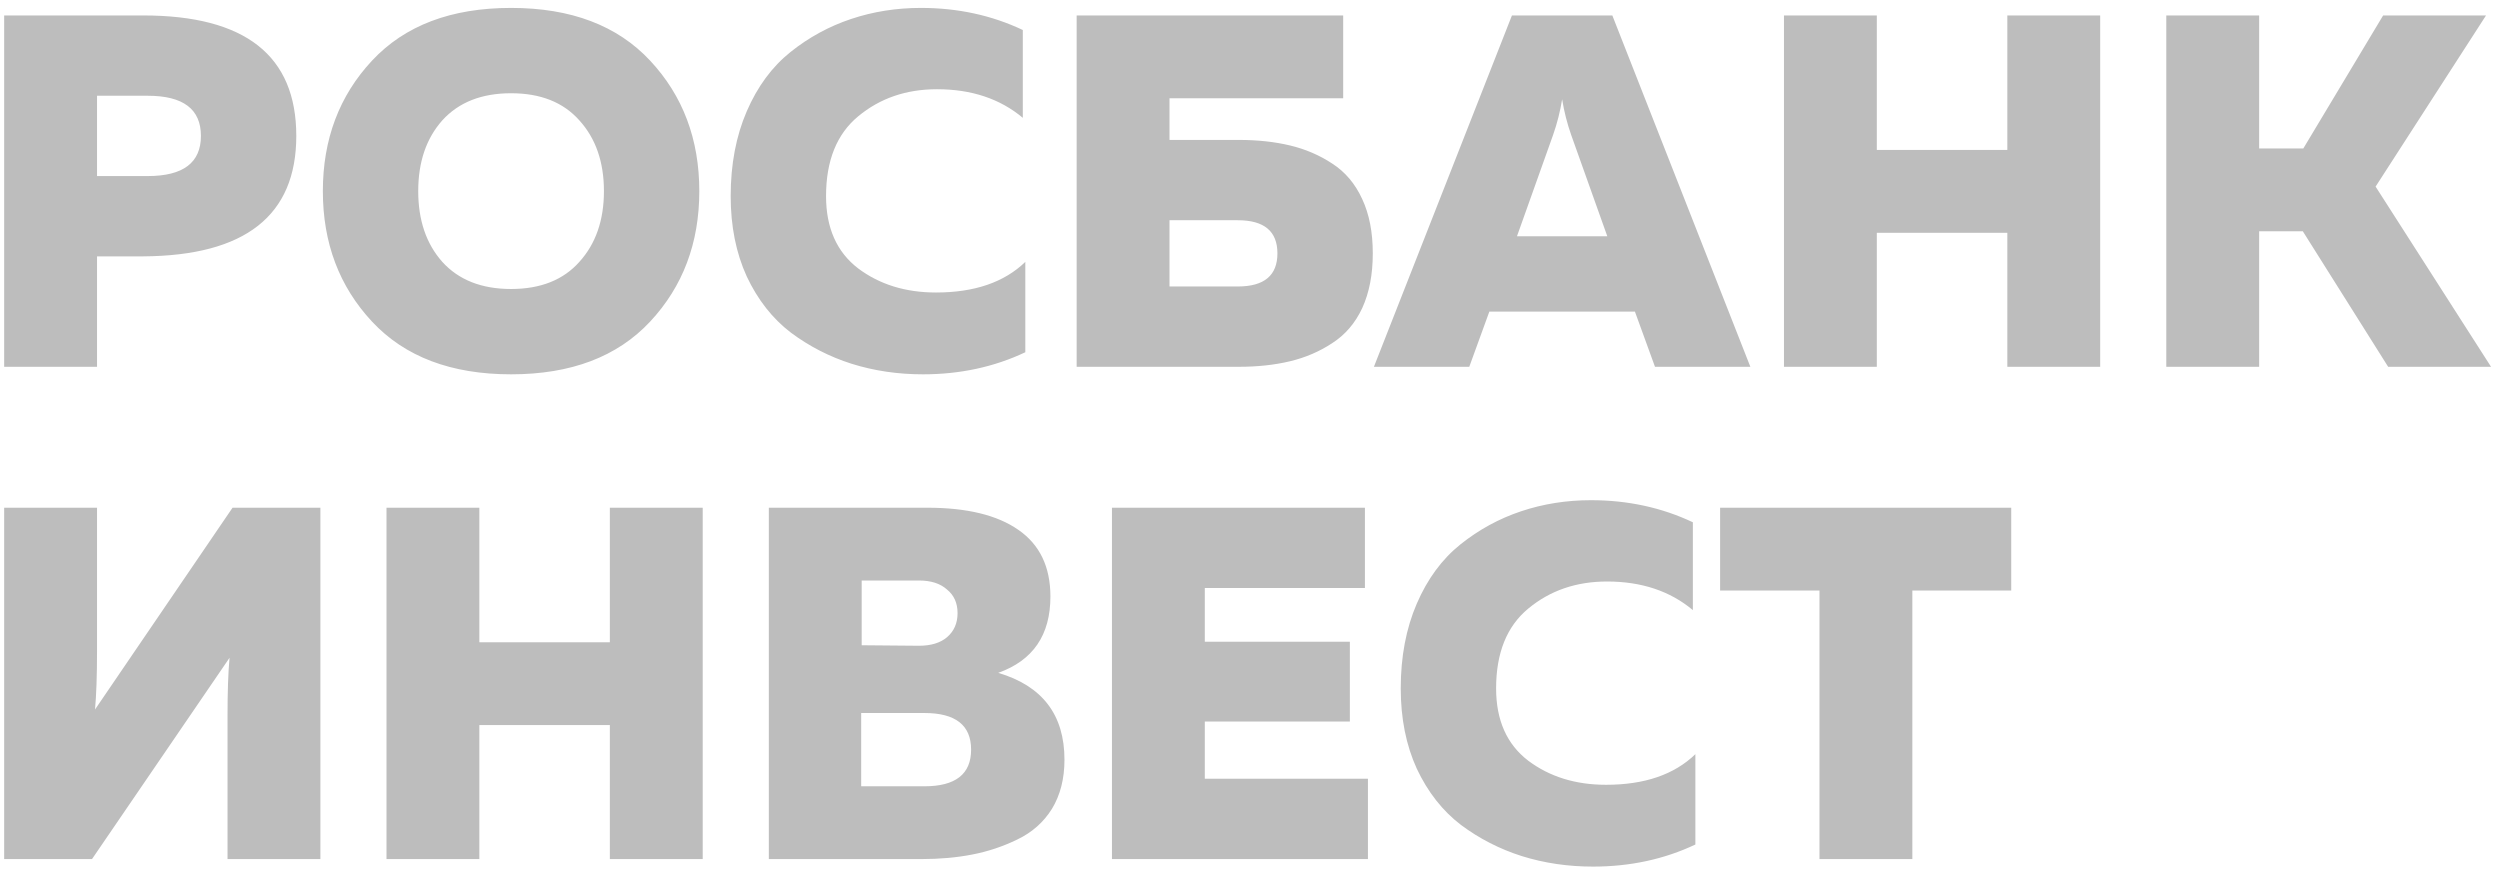 <svg width="259" height="90" viewBox="0 0 259 90" fill="none" xmlns="http://www.w3.org/2000/svg">
    <path
        d="M0.432 1.6H14.836C25.409 1.6 30.696 5.76 30.696 14.08C30.696 22.331 25.409 26.491 14.836 26.56H10.052V38H0.432V1.6ZM15.304 18.24C18.979 18.24 20.816 16.853 20.816 14.08C20.816 11.307 18.979 9.92 15.304 9.92H10.052V18.24H15.304ZM38.544 33.32C35.147 29.68 33.448 25.173 33.448 19.8C33.448 14.427 35.147 9.92 38.544 6.28C41.941 2.64 46.743 0.82 52.948 0.82C59.153 0.82 63.955 2.64 67.352 6.28C70.749 9.92 72.448 14.427 72.448 19.8C72.448 25.173 70.749 29.68 67.352 33.32C63.955 36.96 59.153 38.78 52.948 38.78C46.743 38.78 41.941 36.96 38.544 33.32ZM60.02 27.132C61.719 25.26 62.568 22.816 62.568 19.8C62.568 16.784 61.719 14.34 60.02 12.468C58.356 10.596 55.999 9.66 52.948 9.66C49.897 9.66 47.523 10.596 45.824 12.468C44.16 14.34 43.328 16.784 43.328 19.8C43.328 22.816 44.16 25.26 45.824 27.132C47.523 29.004 49.897 29.94 52.948 29.94C55.999 29.94 58.356 29.004 60.02 27.132ZM75.699 20.32C75.699 17.027 76.254 14.097 77.363 11.532C78.472 8.967 79.981 6.921 81.887 5.396C83.794 3.871 85.891 2.727 88.179 1.964C90.467 1.201 92.876 0.82 95.407 0.82C99.221 0.82 102.739 1.583 105.963 3.108V12.208C103.606 10.232 100.642 9.244 97.071 9.244C93.882 9.244 91.16 10.18 88.907 12.052C86.689 13.889 85.579 16.645 85.579 20.32C85.579 23.613 86.689 26.109 88.907 27.808C91.126 29.472 93.812 30.304 96.967 30.304C100.954 30.304 104.039 29.247 106.223 27.132V36.492C102.999 38.017 99.463 38.78 95.615 38.78C93.015 38.78 90.554 38.416 88.231 37.688C85.943 36.96 83.846 35.885 81.939 34.464C80.032 33.008 78.507 31.067 77.363 28.64C76.254 26.213 75.699 23.44 75.699 20.32ZM121.161 14.496H128.337C130.279 14.496 132.047 14.687 133.641 15.068C135.236 15.449 136.692 16.073 138.009 16.94C139.361 17.807 140.401 19.037 141.129 20.632C141.857 22.192 142.221 24.064 142.221 26.248C142.221 28.432 141.857 30.321 141.129 31.916C140.401 33.476 139.361 34.689 138.009 35.556C136.692 36.423 135.236 37.047 133.641 37.428C132.047 37.809 130.279 38 128.337 38H111.541V1.6H139.153V10.18H121.161V14.496ZM121.161 29.68H128.233C130.972 29.68 132.341 28.536 132.341 26.248C132.341 23.96 130.972 22.816 128.233 22.816H121.161V29.68ZM152.217 38H142.337L156.637 1.6H167.037L181.337 38H171.457L169.377 32.28H154.297L152.217 38ZM160.901 13.976L157.157 24.48H166.517L162.773 13.976C162.357 12.797 162.045 11.567 161.837 10.284C161.629 11.567 161.317 12.797 160.901 13.976ZM207.959 1.6H217.579V38H207.959V24.116H194.439V38H184.819V1.6H194.439V15.536H207.959V1.6ZM234.048 38H224.428V1.6H234.048V15.38H238.624L246.892 1.6H257.552L246.112 19.332L258.072 38H247.412L238.572 23.96H234.048V38ZM33.192 89H23.572V74.128C23.572 71.667 23.641 69.673 23.78 68.148L9.532 89H0.432V52.6H10.052V67.472C10.052 69.968 9.983 71.979 9.844 73.504L24.092 52.6H33.192V89ZM63.181 52.6H72.801V89H63.181V75.116H49.661V89H40.041V52.6H49.661V66.536H63.181V52.6ZM79.651 52.6H96.083C100.173 52.6 103.311 53.363 105.495 54.888C107.713 56.413 108.823 58.719 108.823 61.804C108.823 65.791 107.02 68.425 103.415 69.708C107.991 71.06 110.279 74.059 110.279 78.704C110.279 80.68 109.845 82.379 108.979 83.8C108.112 85.187 106.916 86.244 105.391 86.972C103.9 87.7 102.34 88.22 100.711 88.532C99.116 88.844 97.365 89 95.459 89H79.651V52.6ZM95.771 81.46C98.995 81.46 100.607 80.195 100.607 77.664C100.607 75.133 98.995 73.868 95.771 73.868H89.219V81.46H95.771ZM98.111 66.016C98.839 65.392 99.203 64.56 99.203 63.52C99.203 62.48 98.839 61.665 98.111 61.076C97.417 60.452 96.447 60.14 95.199 60.14H89.271V66.848L95.199 66.9C96.447 66.9 97.417 66.605 98.111 66.016ZM115.198 52.6H141.406V60.92H124.818V66.484H139.846V74.752H124.818V80.68H141.718V89H115.198V52.6ZM145.117 71.32C145.117 68.027 145.672 65.097 146.781 62.532C147.89 59.967 149.398 57.921 151.305 56.396C153.212 54.871 155.309 53.727 157.597 52.964C159.885 52.201 162.294 51.82 164.825 51.82C168.638 51.82 172.157 52.583 175.381 54.108V63.208C173.024 61.232 170.06 60.244 166.489 60.244C163.3 60.244 160.578 61.18 158.325 63.052C156.106 64.889 154.997 67.645 154.997 71.32C154.997 74.613 156.106 77.109 158.325 78.808C160.544 80.472 163.23 81.304 166.385 81.304C170.372 81.304 173.457 80.247 175.641 78.132V87.492C172.417 89.017 168.881 89.78 165.033 89.78C162.433 89.78 159.972 89.416 157.649 88.688C155.361 87.96 153.264 86.885 151.357 85.464C149.45 84.008 147.925 82.067 146.781 79.64C145.672 77.213 145.117 74.44 145.117 71.32ZM178.203 52.6H208.363V61.18H198.119V89H188.499V61.18H178.203V52.6Z"
        fill="#BDBDBD" />
</svg>
